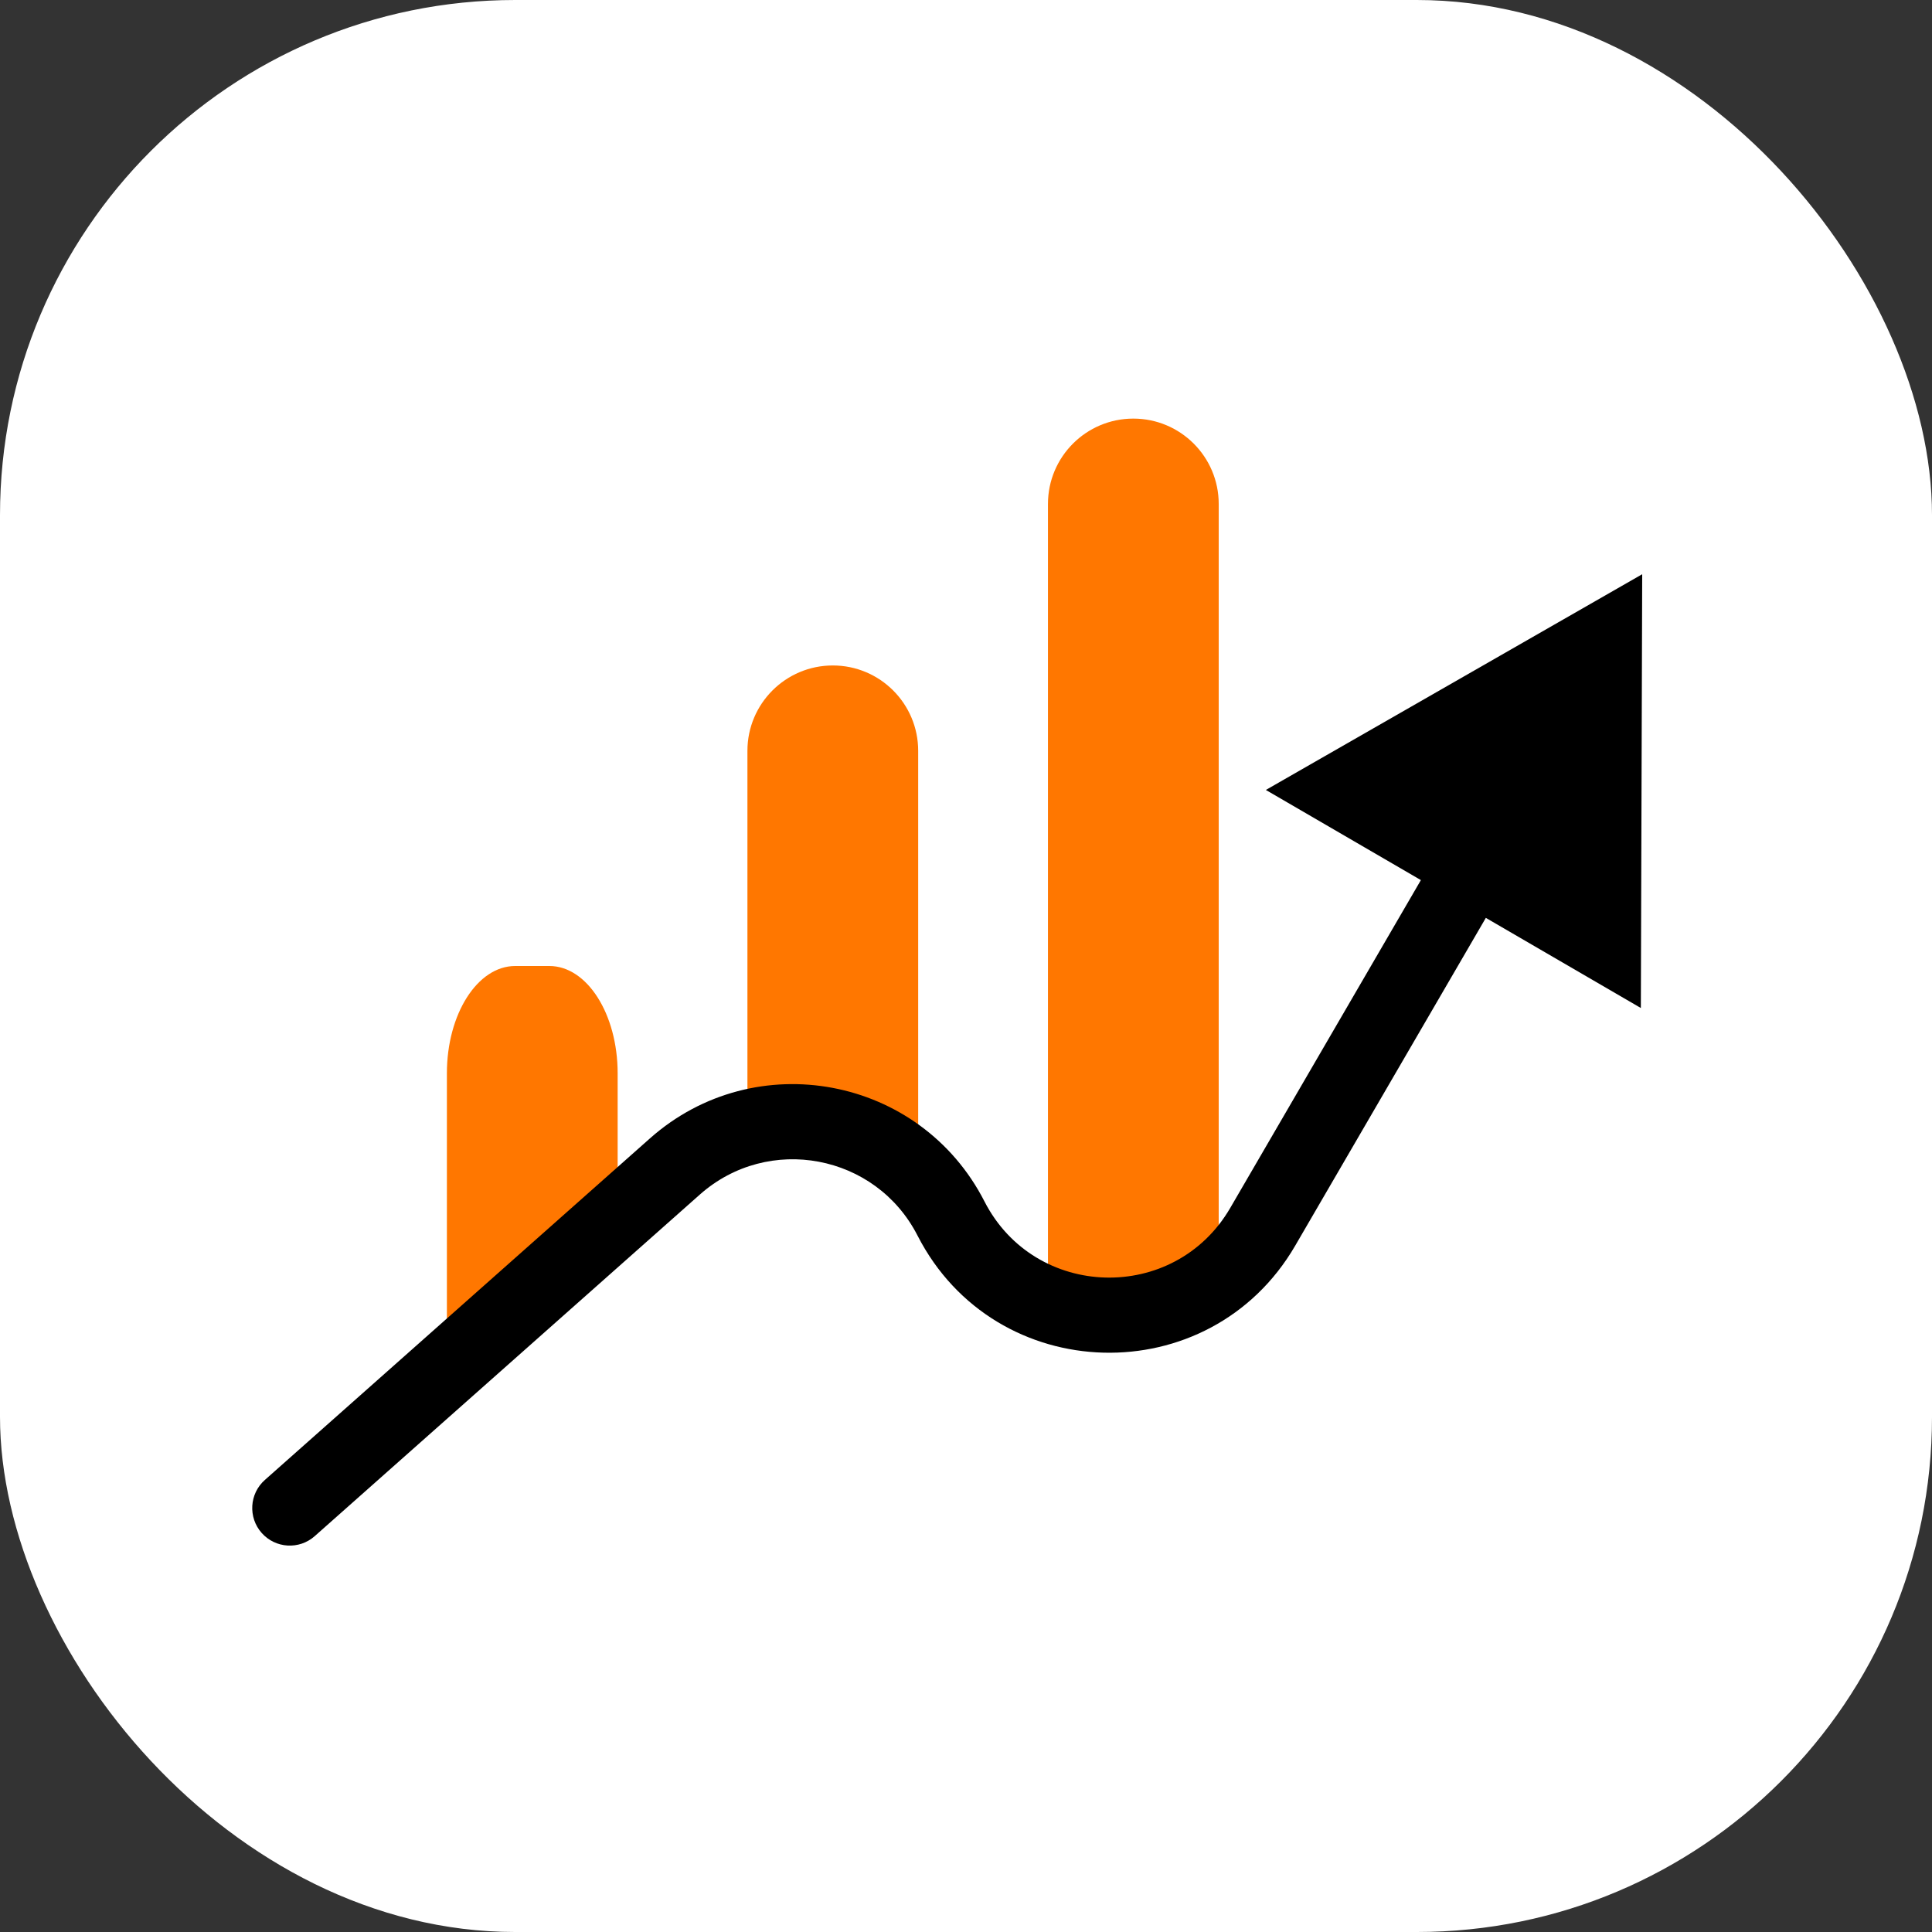 <svg width="180" height="180" viewBox="0 0 180 180" fill="none" xmlns="http://www.w3.org/2000/svg">
<rect x="0" y="0" width="180" height="180" fill="#333333" stroke="none"/>
<rect width="180" height="180" rx="48" fill="white"/>
<path d="M41.636 100C41.636 94.477 44.485 90 48 90H51.182C54.696 90 57.545 94.477 57.545 100V117H41.636V100Z" fill="#FF7700"/>
<path d="M41.636 127V117H53.727L41.636 127Z" fill="#FF7700"/>
<path d="M69.636 69.954C69.636 65.561 73.198 62 77.591 62V62C81.984 62 85.545 65.561 85.545 69.954V105H69.636V69.954Z" fill="#FF7700"/>
<path d="M97.636 46.955C97.636 42.561 101.198 39 105.591 39V39C109.984 39 113.545 42.561 113.545 46.955V122H97.636V46.955Z" fill="#FF7700"/>
<path d="M24.678 137.882C23.231 139.164 23.099 141.376 24.381 142.822C25.664 144.269 27.876 144.401 29.322 143.118L24.678 137.882ZM153 53.5L117.937 73.598L152.874 93.914L153 53.5ZM29.322 143.118L65.201 111.296L60.556 106.059L24.678 137.882L29.322 143.118ZM120.671 116.058L140.191 82.49L134.14 78.971L114.62 112.539L120.671 116.058ZM85.483 115.114C92.711 129.235 112.697 129.771 120.671 116.058L114.62 112.539C109.429 121.466 96.419 121.117 91.715 111.925L85.483 115.114ZM65.201 111.296C71.585 105.634 81.596 107.519 85.483 115.114L91.715 111.925C85.742 100.256 70.363 97.361 60.556 106.059L65.201 111.296Z" fill="black"/>
</svg>
